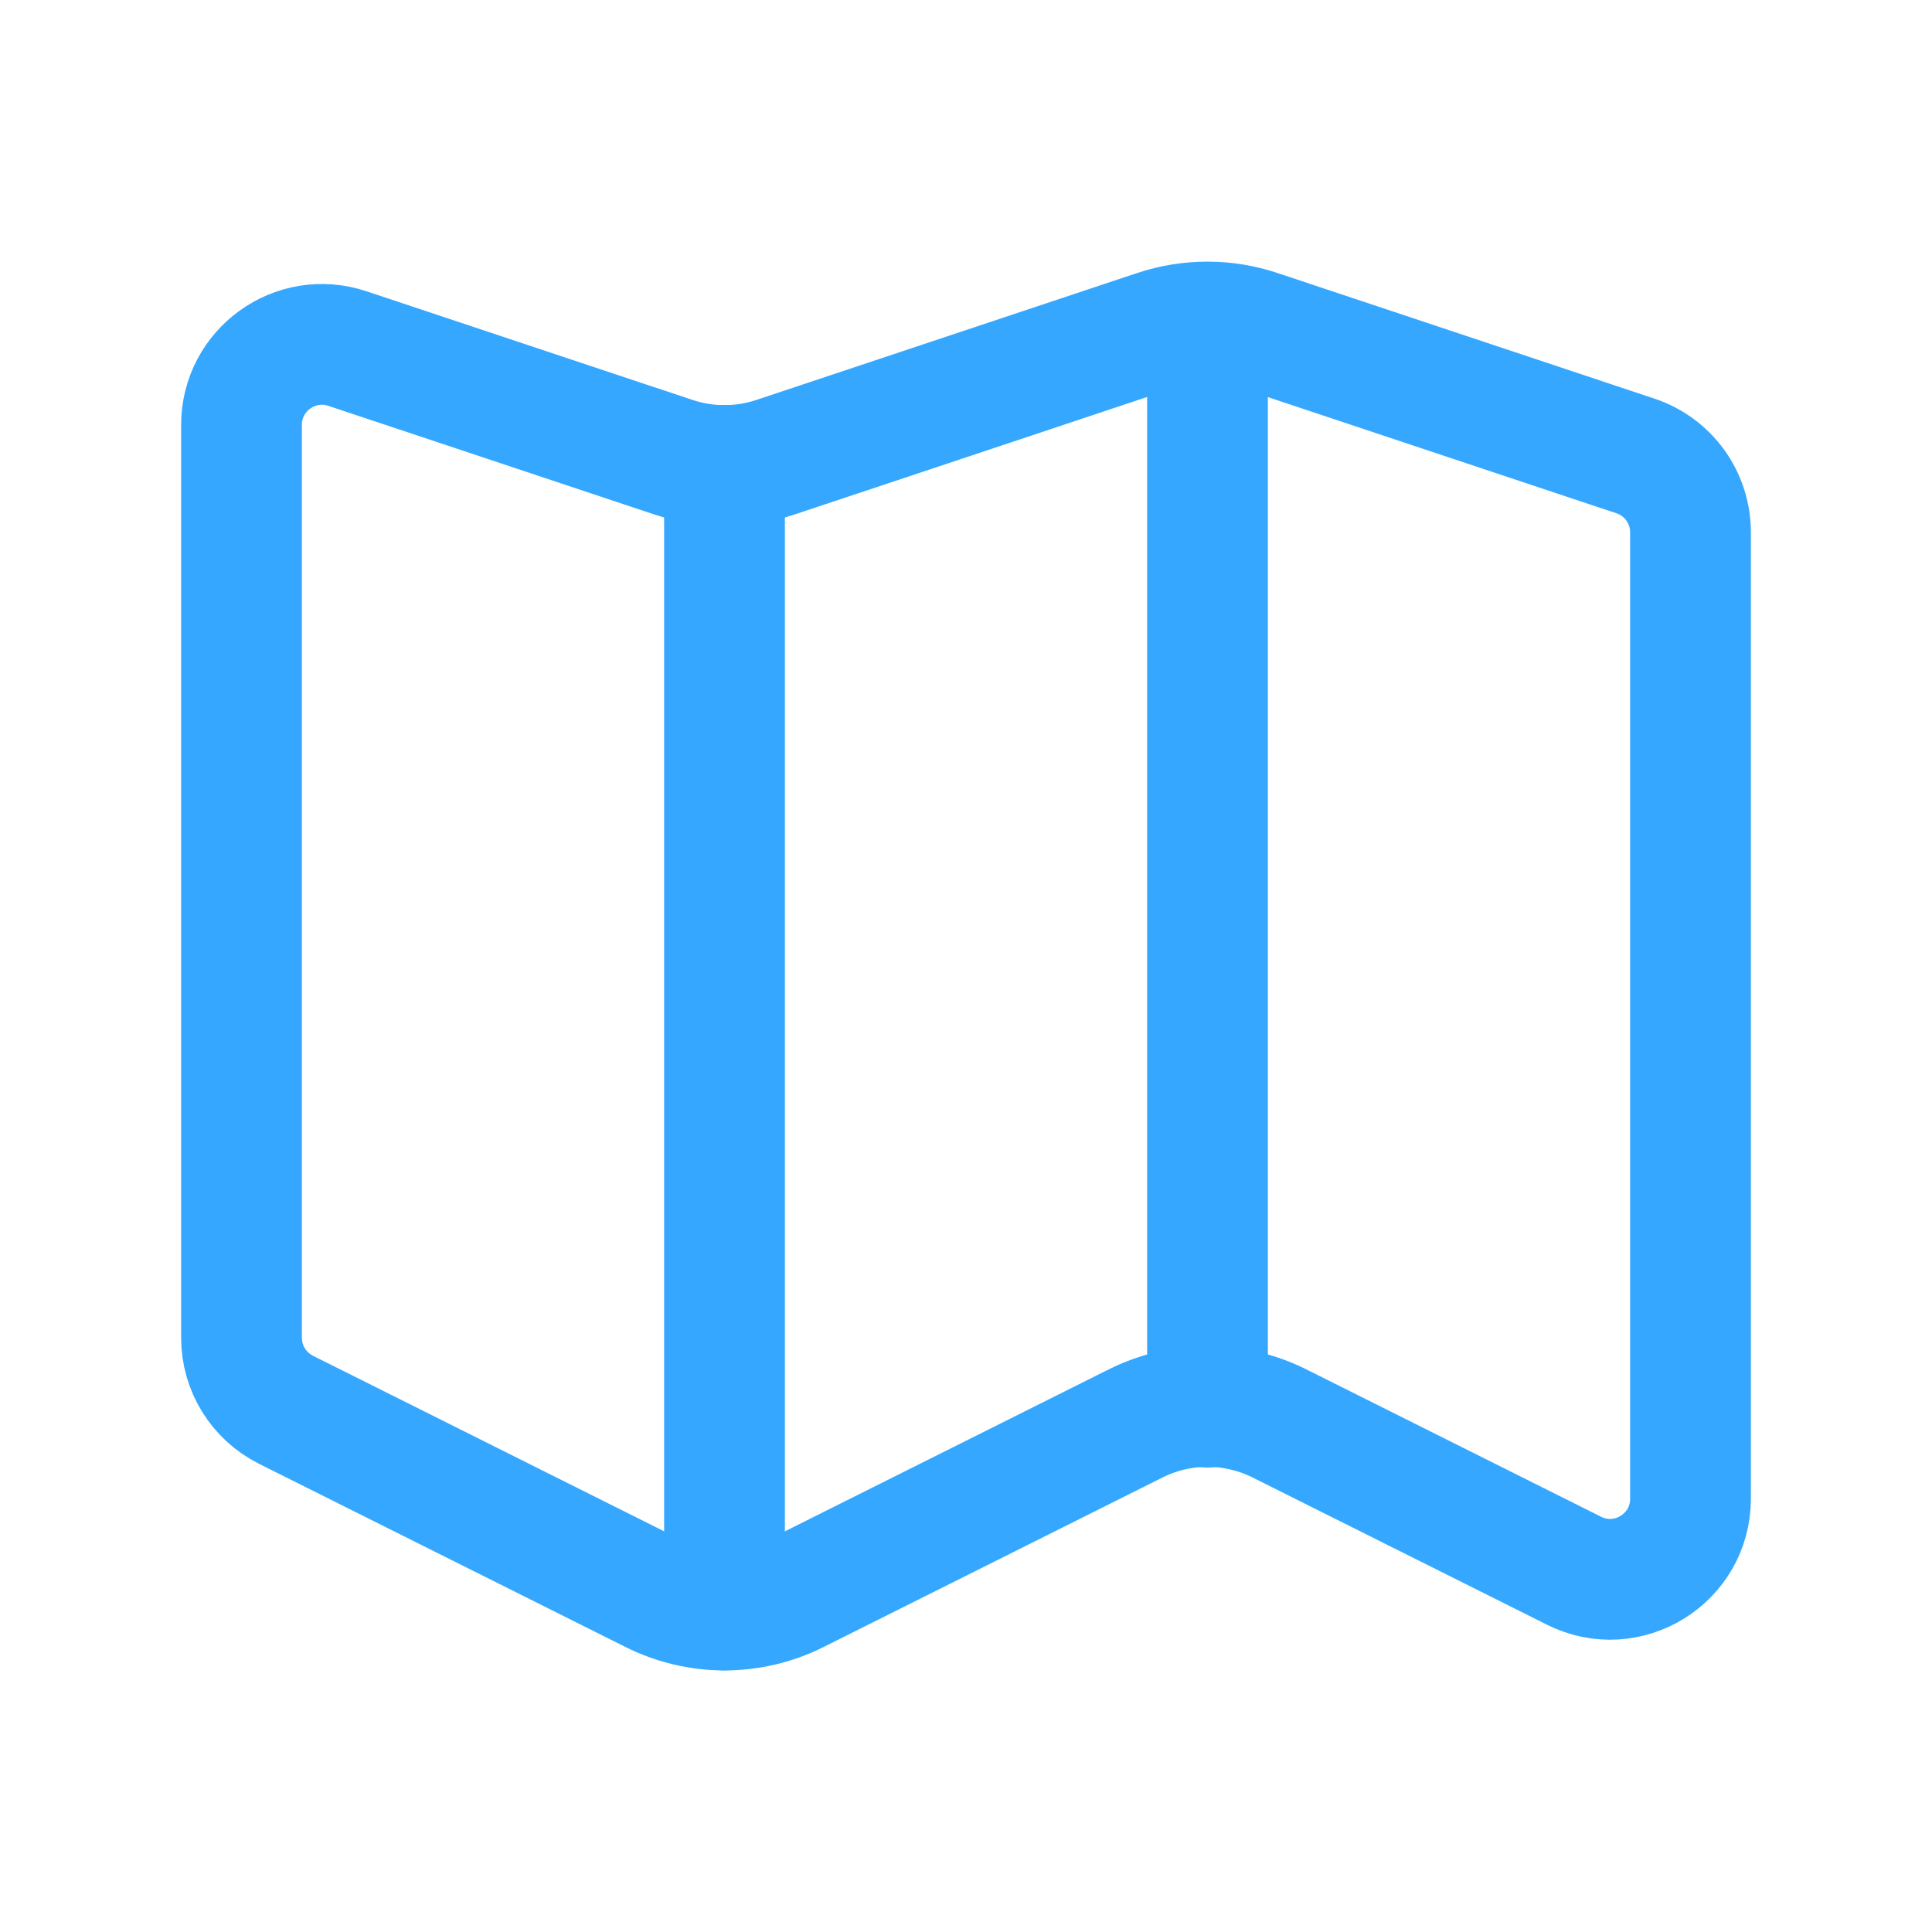 <svg width="24" height="24" viewBox="0 0 24 24" fill="none" xmlns="http://www.w3.org/2000/svg">
<path d="M15 4.01V17.48" stroke="#35A7FF" stroke-width="1.5" stroke-linecap="round" stroke-linejoin="round"/>
<path d="M9 5.78V20" stroke="#35A7FF" stroke-width="1.5" stroke-linecap="round" stroke-linejoin="round"/>
<path fill-rule="evenodd" clip-rule="evenodd" d="M15.632 4.103L20.316 5.664C20.725 5.8 21 6.182 21 6.613V18.618C21 19.361 20.218 19.845 19.553 19.512L15.895 17.683C15.332 17.401 14.669 17.401 14.106 17.683L9.895 19.789C9.332 20.071 8.669 20.071 8.106 19.789L3.553 17.513C3.214 17.343 3 16.997 3 16.618V5.279C3 4.596 3.669 4.114 4.316 4.33L8.367 5.68C8.778 5.817 9.221 5.817 9.632 5.68L14.367 4.102C14.778 3.966 15.222 3.966 15.632 4.103Z" stroke="#35A7FF" stroke-width="1.5" stroke-linecap="round" stroke-linejoin="round"/>
</svg>

